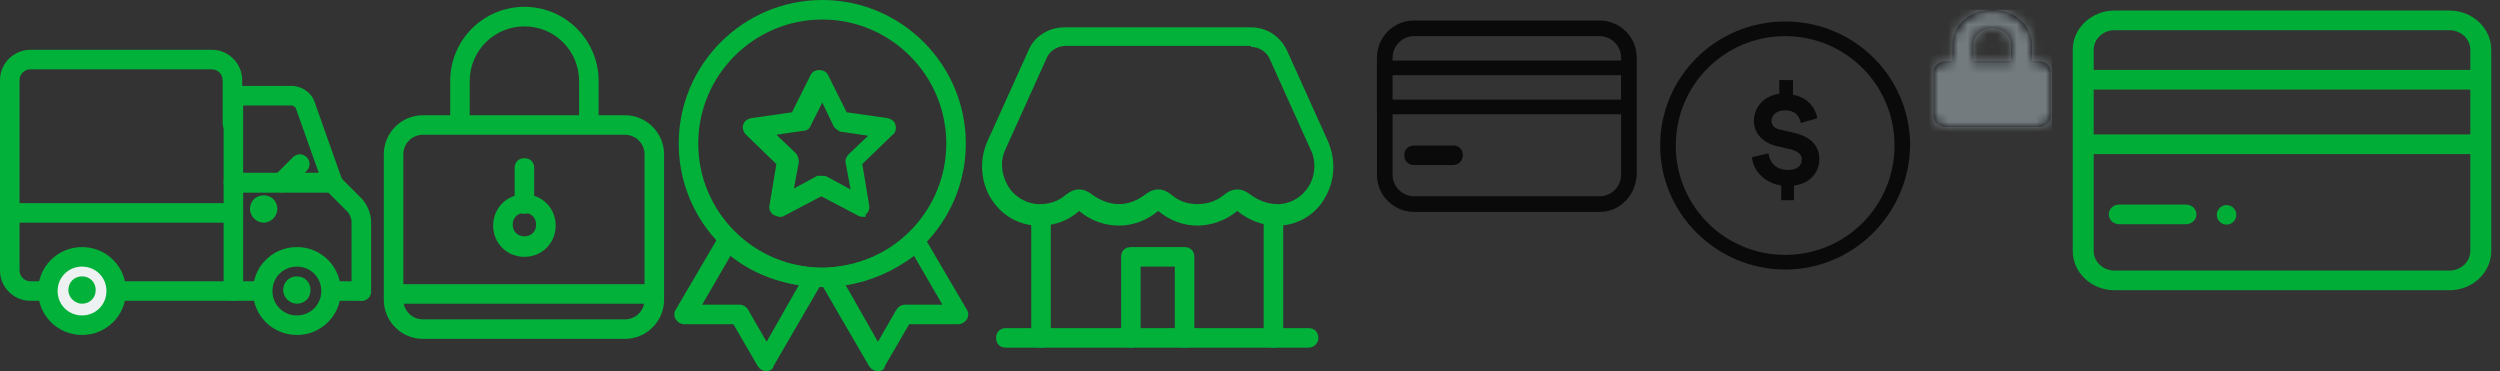 <?xml version="1.0" encoding="UTF-8"?>
<svg width="256px" height="38px" viewBox="0 0 256 38" version="1.1" xmlns="http://www.w3.org/2000/svg" xmlns:xlink="http://www.w3.org/1999/xlink">
    <rect x="0" y="0" width="256" height="38" fill="#333333" stroke="none"/>
    <!-- Generator: Sketch 51.2 (57519) - http://www.bohemiancoding.com/sketch -->
    <title>Untitled</title>
    <desc>Created with Sketch.</desc>
    <defs>
        <path d="M10.714,5.25 L10.071,5.25 L10.071,3.562 C10.071,1.598 8.245,0 6,0 C3.755,0 1.929,1.598 1.929,3.562 L1.929,5.25 L1.286,5.25 C0.576,5.25 0,5.754 0,6.375 L0,10.875 C0,11.496 0.576,12 1.286,12 L10.714,12 C11.424,12 12,11.496 12,10.875 L12,6.375 C12,5.754 11.424,5.25 10.714,5.25 Z M7.929,5.25 L4.071,5.25 L4.071,3.562 C4.071,2.632 4.937,1.875 6,1.875 C7.063,1.875 7.929,2.632 7.929,3.562 L7.929,5.25 Z" id="path-1"></path>
    </defs>
    <g id="Page-1" stroke="none" stroke-width="1" fill="none" fill-rule="evenodd">
        <g id="iconos-detalle" fill-rule="nonzero">
            <g id="Group" transform="translate(39, 0)" fill="#02B139">
                <path d="M25,34.7 L4.3,34.7 C2.1,34.7 0.3,32.9 0.3,30.7 L0.3,15.8 C0.3,13.6 2.1,11.8 4.3,11.8 L25,11.8 C27.2,11.8 29,13.6 29,15.8 L29,30.7 C29,32.9 27.2,34.7 25,34.7 Z M4.3,13.8 C3.2,13.8 2.3,14.7 2.3,15.8 L2.3,30.7 C2.3,31.8 3.2,32.7 4.3,32.7 L25,32.7 C26.1,32.7 27,31.8 27,30.7 L27,15.8 C27,14.7 26.1,13.8 25,13.8 L4.3,13.8 Z" id="Shape"></path>
                <path d="M22.3,12.8 L20.3,12.8 L20.3,8.3 C20.3,5.2 17.8,2.7 14.7,2.7 C11.6,2.7 9.1,5.2 9.1,8.3 L9.1,12.8 L7.1,12.8 L7.1,8.3 C7.1,4.1 10.5,0.7 14.7,0.7 C18.9,0.7 22.3,4.1 22.3,8.3 L22.3,12.8 Z" id="Shape"></path>
                <g transform="translate(11, 16)" id="Shape">
                    <path d="M3.7,5.9 C3.1,5.9 2.7,5.5 2.7,4.9 L2.7,1.2 C2.7,0.6 3.1,0.2 3.7,0.2 C4.3,0.2 4.7,0.6 4.7,1.2 L4.7,4.9 C4.7,5.4 4.2,5.9 3.7,5.9 Z"></path>
                    <path d="M3.7,10.3 C1.9,10.3 0.5,8.9 0.5,7.1 C0.5,5.3 1.9,3.9 3.7,3.9 C5.5,3.9 6.9,5.3 6.9,7.1 C6.9,8.9 5.5,10.3 3.7,10.3 Z M3.7,5.8 C3,5.8 2.5,6.3 2.5,7 C2.5,7.7 3,8.2 3.7,8.2 C4.4,8.2 4.9,7.7 4.9,7 C4.9,6.3 4.4,5.8 3.7,5.8 Z"></path>
                </g>
                <rect id="Rectangle-path" x="1.3" y="29.1" width="26.7" height="2"></rect>
            </g>
            <g id="Group" transform="translate(69, 0)" fill="#02B139">
                <g transform="translate(0, 23)" id="Shape">
                    <path d="M9.5,15 C9.1,15 8.8,14.8 8.6,14.5 L6.1,10.2 L1.1,10.2 C0.7,10.2 0.4,10 0.2,9.7 C-1.42108547e-14,9.4 -1.42108547e-14,9 0.2,8.7 L4.6,1.2 C4.8,0.9 5,0.8 5.3,0.7 C5.6,0.7 5.9,0.7 6.1,0.9 C8.4,3 11.3,4.2 14.4,4.4 C14.7,4.4 15.1,4.6 15.2,4.9 C15.4,5.2 15.4,5.6 15.2,5.9 L10.2,14.5 C10.2,14.8 9.8,15 9.5,15 C9.5,15 9.5,15 9.5,15 Z M2.9,8.2 L6.7,8.2 C7.1,8.2 7.4,8.4 7.6,8.7 L9.5,12 L12.8,6.2 C10.2,5.8 7.8,4.8 5.8,3.2 L2.9,8.2 Z"></path>
                    <path d="M20.9,15 C20.9,15 20.9,15 20.9,15 C20.5,15 20.2,14.8 20,14.5 L15,5.9 C14.8,5.6 14.8,5.2 15,4.9 C15.2,4.6 15.5,4.4 15.8,4.4 C18.9,4.2 21.8,3 24.1,0.9 C24.3,0.7 24.6,0.6 24.9,0.7 C25.2,0.7 25.5,0.9 25.6,1.2 L30,8.7 C30.2,9 30.2,9.4 30,9.7 C29.8,10 29.5,10.2 29.1,10.2 L24.1,10.2 L21.6,14.5 C21.6,14.8 21.3,15 20.9,15 Z M17.6,6.2 L20.9,12 L22.8,8.7 C23,8.4 23.3,8.2 23.7,8.2 L27.5,8.2 L24.6,3.2 C22.5,4.8 20.1,5.8 17.6,6.2 Z"></path>
                </g>
                <path d="M15.2,29.4 C7.1,29.4 0.5,22.8 0.5,14.7 C0.5,6.6 7.1,0 15.2,0 C23.3,0 29.9,6.6 29.9,14.7 C29.9,22.8 23.3,29.4 15.2,29.4 Z M15.2,2 C8.2,2 2.5,7.7 2.5,14.7 C2.5,21.7 8.2,27.4 15.2,27.4 C22.2,27.4 27.9,21.7 27.9,14.7 C27.9,7.7 22.2,2 15.2,2 Z" id="Shape"></path>
                <path d="M19.4,22.2 C19.2,22.2 19.1,22.2 18.9,22.1 L15.1,20.1 L11.3,22.1 C11,22.3 10.6,22.2 10.2,22 C9.9,21.8 9.7,21.4 9.8,21 L10.5,16.8 L7.4,13.8 C7.1,13.5 7,13.1 7.1,12.8 C7.2,12.4 7.5,12.2 7.9,12.1 L12.1,11.5 L14,7.7 C14.3,7 15.5,7 15.8,7.7 L17.7,11.5 L21.9,12.1 C22.3,12.2 22.6,12.4 22.7,12.8 C22.8,13.2 22.7,13.6 22.4,13.8 L19.3,16.8 L20,21 C20.1,21.4 19.9,21.8 19.6,22 C19.8,22.2 19.6,22.2 19.4,22.2 Z M15.2,18 C15.4,18 15.5,18 15.7,18.1 L18.1,19.4 L17.6,16.7 C17.5,16.4 17.7,16 17.9,15.8 L19.9,13.9 L17.2,13.5 C16.9,13.5 16.6,13.2 16.4,13 L15.2,10.5 L14,12.9 C13.9,13.2 13.6,13.4 13.2,13.4 L10.5,13.8 L12.5,15.7 C12.7,15.9 12.8,16.3 12.8,16.6 L12.3,19.3 L14.7,18 C14.9,18 15,18 15.2,18 Z" id="Shape"></path>
            </g>
            <g id="Group" transform="translate(0, 5)">
                <path d="M23.9,25.8 C23.3,25.8 22.9,25.4 22.9,24.8 L22.9,13.7 C22.9,13.1 23.3,12.7 23.9,12.7 L34,12.7 C34.6,12.7 35,13.1 35,13.7 C35,14.3 34.6,14.7 34,14.7 L24.9,14.7 L24.9,24.8 C24.9,25.3 24.4,25.8 23.9,25.8 Z" id="Shape" fill="#02B139"></path>
                <path d="M37,25.8 L34,25.8 C33.4,25.8 33,25.4 33,24.8 C33,24.2 33.4,23.8 34,23.8 L37,23.8 C37.6,23.8 38,24.2 38,24.8 C38,25.4 37.6,25.8 37,25.8 Z" id="Shape" fill="#02B139"></path>
                <path d="M37,25.8 C36.4,25.8 36,25.4 36,24.8 L36,17.7 C36,17.4 35.8,16.9 35.6,16.7 L33.3,14.4 C32.9,14 32.9,13.4 33.3,13 C33.7,12.6 34.3,12.6 34.7,13 L37,15.3 C37.6,15.9 38,16.9 38,17.7 L38,24.8 C38,25.3 37.6,25.8 37,25.8 Z" id="Shape" fill="#02B139"></path>
                <path d="M34,14.7 C33.6,14.7 33.2,14.4 33.1,14 L30.3,6.1 C30.3,6 30,5.8 29.9,5.8 L23.9,5.8 C23.3,5.8 22.9,5.4 22.9,4.8 C22.9,4.2 23.3,3.8 23.9,3.8 L29.9,3.8 C30.9,3.8 31.9,4.5 32.2,5.4 L35,13.3 C35.2,13.8 34.9,14.4 34.4,14.6 C34.2,14.7 34.1,14.7 34,14.7 Z" id="Shape" fill="#02B139"></path>
                <path d="M34,14.7 L23.9,14.7 C23.3,14.7 22.9,14.3 22.9,13.7 L22.9,4.9 C22.9,4.3 23.3,3.9 23.9,3.9 C24.5,3.9 24.9,4.3 24.9,4.9 L24.9,12.7 L34,12.7 C34.6,12.7 35,13.1 35,13.7 C35,14.3 34.5,14.7 34,14.7 Z" id="Shape" fill="#02B139"></path>
                <path d="M26.713,25.8 L11.988,25.8 C11.395,25.8 11,25.4 11,24.8 C11,24.2 11.395,23.8 11.988,23.8 L26.812,23.8 C27.405,23.8 27.8,24.2 27.8,24.8 C27.8,25.4 27.306,25.8 26.713,25.8 Z" id="Shape" fill="#02B139"></path>
                <path d="M4.9,25.8 L3.1,25.8 C1.4,25.8 0,24.4 0,22.7 L0,3.2 C0,1.5 1.4,0.1 3.1,0.1 L21.7,0.1 C23.4,0.1 24.8,1.5 24.8,3.2 L24.8,7.6 C24.8,8.2 24.4,8.6 23.8,8.6 C23.2,8.6 22.8,8.2 22.8,7.6 L22.8,3.2 C22.8,2.6 22.3,2.1 21.7,2.1 L3.1,2.1 C2.5,2.1 2,2.6 2,3.2 L2,22.7 C2,23.3 2.5,23.8 3.1,23.8 L4.9,23.8 C5.5,23.8 5.9,24.2 5.9,24.8 C5.9,25.4 5.5,25.8 4.9,25.8 Z" id="Shape" fill="#02B139"></path>
                <path d="M30.4,29.3 C27.9,29.3 25.9,27.3 25.9,24.8 C25.9,22.3 27.9,20.3 30.4,20.3 C32.9,20.3 34.9,22.3 34.9,24.8 C34.9,27.3 32.9,29.3 30.4,29.3 Z M30.4,22.3 C29,22.3 27.9,23.4 27.9,24.8 C27.9,26.2 29,27.3 30.4,27.3 C31.8,27.3 32.9,26.2 32.9,24.8 C32.9,23.4 31.8,22.3 30.4,22.3 Z" id="Shape" fill="#02B139"></path>
                <path d="M27,17.8 C26.3,17.8 25.6,17.2 25.6,16.4 C25.6,15.6 26.2,15 27,15 C27.8,15 28.4,15.6 28.4,16.4 C28.4,17.2 27.7,17.8 27,17.8 Z" id="Shape" fill="#02B139"></path>
                <path d="M28.8,14.7 C28.5,14.7 28.3,14.6 28.1,14.4 C27.7,14 27.7,13.4 28.1,13 L30,11.1 C30.4,10.7 31,10.7 31.4,11.1 C31.8,11.5 31.8,12.1 31.4,12.5 L29.5,14.4 C29.3,14.6 29.1,14.7 28.8,14.7 Z" id="Shape" fill="#02B139"></path>
                <path d="M23.9,17.8 L1,17.8 C0.4,17.8 0,17.4 0,16.8 C0,16.2 0.4,15.8 1,15.8 L23.9,15.8 C24.5,15.8 24.9,16.2 24.9,16.8 C24.9,17.4 24.4,17.8 23.9,17.8 Z" id="Shape" fill="#02B139"></path>
                <path d="M30.4,26.1 C29.7,26.1 29,25.5 29,24.7 C29,23.9 29.6,23.3 30.4,23.3 C31.2,23.3 31.8,23.9 31.8,24.7 C31.8,25.5 31.2,26.1 30.4,26.1 Z" id="Shape" fill="#02B139"></path>
                <g transform="translate(3, 20)">
                    <circle id="Oval" fill="#EEF1F2" cx="5.4" cy="4.8" r="3.5"></circle>
                    <path d="M5.4,9.3 C2.9,9.3 0.9,7.3 0.9,4.8 C0.9,2.3 2.9,0.3 5.4,0.3 C7.9,0.3 9.9,2.3 9.9,4.8 C9.9,7.3 7.9,9.3 5.4,9.3 Z M5.4,2.3 C4,2.3 2.9,3.4 2.9,4.8 C2.9,6.2 4,7.3 5.4,7.3 C6.8,7.3 7.9,6.2 7.9,4.8 C7.9,3.4 6.8,2.3 5.4,2.3 Z" id="Shape" fill="#02B139"></path>
                </g>
                <path d="M8.4,26.1 C7.7,26.1 7,25.5 7,24.7 C7,23.9 7.6,23.3 8.4,23.3 C9.2,23.3 9.8,23.9 9.8,24.7 C9.8,25.5 9.2,26.1 8.4,26.1 Z" id="Shape" fill="#02B139"></path>
            </g>
            <g id="Group" transform="translate(100, 2)">
                <g transform="translate(2, 31)" id="Shape">
                    <path d="M32,1.6 L1,1.6" fill="#FFFFFF"></path>
                    <path d="M32,2.6 L1,2.6 C0.4,2.6 0,2.2 0,1.6 C0,1 0.4,0.6 1,0.6 L32,0.6 C32.6,0.6 33,1 33,1.6 C33,2.2 32.5,2.6 32,2.6 Z" fill="#02B139"></path>
                </g>
                <path d="M28.1,2.8 C28.9,2.8 29.7,3.3 30,4 L34.2,13.3 C34.8,14.5 34.7,16 34,17.1 C34,17.1 34,17.1 34,17.1 C33.4,18.1 32.3,18.8 31.1,18.9 L30.8,18.9 C29.8,18.9 28.8,18.5 28,17.9 C27.6,17.6 27.2,17.4 26.7,17.4 C26.2,17.4 25.8,17.6 25.4,17.9 C24.6,18.6 23.6,18.9 22.6,18.9 C21.6,18.9 20.7,18.6 19.9,17.9 C19.5,17.6 19.1,17.4 18.6,17.4 C18.1,17.4 17.7,17.6 17.3,17.9 C16.5,18.5 15.6,18.9 14.6,18.9 C13.6,18.9 12.6,18.5 11.8,17.9 C11.4,17.6 11,17.4 10.5,17.4 C10,17.4 9.6,17.6 9.2,17.9 C8.4,18.6 7.5,18.9 6.5,18.9 L6.2,18.9 C5,18.8 3.8,18.1 3.2,17 C2.5,15.8 2.4,14.4 3,13.2 L7.2,3.9 C7.5,3.2 8.3,2.7 9.1,2.7 L28.1,2.7 L28.1,2.8 Z M28.1,0.8 L9,0.8 C7.4,0.8 5.9,1.7 5.3,3.2 L1.1,12.5 C0.3,14.3 0.4,16.5 1.4,18.2 C2.4,19.9 4.1,21 6.1,21.1 C6.2,21.1 6.4,21.1 6.5,21.1 C8,21.1 9.4,20.6 10.5,19.6 C11.7,20.6 13.1,21.1 14.6,21.1 C16,21.1 17.4,20.6 18.6,19.6 C19.8,20.6 21.2,21.1 22.6,21.1 C24,21.1 25.5,20.6 26.7,19.6 C27.8,20.5 29.2,21.1 30.7,21.1 C30.8,21.1 31,21.1 31.1,21.1 C33,21 34.8,19.9 35.7,18.2 C36.7,16.5 36.8,14.4 36,12.5 L31.8,3.2 C31.1,1.7 29.7,0.8 28.1,0.8 Z" id="Shape" fill="#02B139"></path>
                <g transform="translate(5, 20)" id="Shape">
                    <path d="M1.6,1.1 L1.6,12.6" fill="#FFFFFF"></path>
                    <path d="M1.6,13.6 C1,13.6 0.6,13.2 0.6,12.6 L0.6,1 C0.6,0.4 1,0 1.6,0 C2.2,0 2.6,0.4 2.6,1 L2.6,12.6 C2.6,13.2 2.2,13.6 1.6,13.6 Z" fill="#02B139"></path>
                </g>
                <path d="M21.3,33.6 C20.7,33.6 20.3,33.2 20.3,32.6 L20.3,25.3 L16.8,25.3 L16.8,32.6 C16.8,33.2 16.4,33.6 15.8,33.6 C15.2,33.6 14.8,33.2 14.8,32.6 L14.8,24.3 C14.8,23.7 15.2,23.3 15.8,23.3 L21.3,23.3 C21.9,23.3 22.3,23.7 22.3,24.3 L22.3,32.6 C22.3,33.2 21.8,33.6 21.3,33.6 Z" id="Shape" fill="#02B139"></path>
                <g transform="translate(29, 20)" id="Shape">
                    <path d="M1.4,1.1 L1.4,12.6" fill="#FFFFFF"></path>
                    <path d="M1.4,13.6 C0.8,13.6 0.4,13.2 0.4,12.6 L0.4,1.1 C0.4,0.5 0.8,0.1 1.4,0.1 C2,0.1 2.4,0.5 2.4,1.1 L2.4,12.7 C2.4,13.2 1.9,13.6 1.4,13.6 Z" fill="#02B139"></path>
                </g>
            </g>
            <g id="Group" opacity="0.8" transform="translate(141, 2)" fill="#000000">
                <g id="Shape">
                    <g>
                        <path d="M22.8,19.7 L3.8,19.7 C1.7,19.7 0,18 0,15.9 L0,3.9 C0,1.8 1.7,0.1 3.8,0.1 L22.8,0.1 C24.9,0.1 26.6,1.8 26.6,3.9 L26.6,15.9 C26.5,18 24.9,19.7 22.8,19.7 Z M3.8,1.7 C2.6,1.7 1.6,2.7 1.6,3.9 L1.6,15.9 C1.6,17.1 2.6,18.1 3.8,18.1 L22.8,18.1 C24,18.1 25,17.1 25,15.9 L25,3.9 C25,2.7 24,1.7 22.8,1.7 L3.8,1.7 Z"></path>
                        <path d="M26.5,9.7 L0,9.7 L0,4.2 L26.5,4.2 L26.5,9.7 Z M1.5,8.2 L25,8.2 L25,5.7 L1.5,5.7 L1.5,8.2 Z"></path>
                        <path d="M7.8,14.9 L3.8,14.9 C3.2,14.9 2.8,14.5 2.8,13.9 C2.8,13.3 3.2,12.9 3.8,12.9 L7.8,12.9 C8.4,12.9 8.8,13.3 8.8,13.9 C8.8,14.5 8.3,14.9 7.8,14.9 Z"></path>
                    </g>
                </g>
            </g>
            <g id="Group" opacity="0.8" transform="translate(170, 2)" fill="#000000">
                <g id="Shape">
                    <path d="M12.8,25.6 C5.8,25.6 0,19.9 0,12.9 C0,5.9 5.7,0.2 12.8,0.2 C19.9,0.2 25.6,5.9 25.6,12.9 C25.5,19.9 19.8,25.6 12.8,25.6 Z M12.8,1.7 C6.6,1.7 1.6,6.7 1.6,12.9 C1.6,19.1 6.6,24.1 12.8,24.1 C19,24.1 24,19.1 24,12.9 C24,6.7 19,1.7 12.8,1.7 Z"></path>
                    <path d="M12.4,18.5 L12.4,17 C10.5,16.7 9.5,15.3 9.4,14.1 L11.1,13.7 C11.2,14.6 11.8,15.4 13.1,15.4 C14,15.4 14.5,15 14.5,14.3 C14.5,13.8 14.1,13.5 13.4,13.3 L12.1,13 C10.6,12.7 9.6,11.7 9.6,10.4 C9.6,8.9 10.7,7.8 12.2,7.6 L12.2,6.2 L13.6,6.2 L13.6,7.7 C15.2,8 15.9,9.1 16.1,10.1 L14.4,10.6 C14.3,10.1 14,9.3 12.8,9.3 C11.9,9.3 11.4,9.8 11.4,10.4 C11.4,10.8 11.7,11.2 12.4,11.3 L13.7,11.6 C15.5,12 16.3,13 16.3,14.3 C16.3,15.6 15.4,16.8 13.7,17 L13.7,18.5 L12.4,18.5 Z"></path>
                </g>
            </g>
        </g>
        <g id="lock" transform="translate(198, 1)">
            <mask id="mask-2" fill="white">
                <use xlink:href="#path-1"></use>
            </mask>
            <use id="Mask" fill="#000000" fill-rule="nonzero" xlink:href="#path-1"></use>
            <g id="Color" mask="url(#mask-2)" fill="#737B7F">
                <g transform="translate(-0.868, 0)" id="Black">
                    <rect x="0" y="0" width="13" height="13"></rect>
                </g>
            </g>
        </g>
        <g id="Group-3" transform="translate(211, 1)" fill="#00AE37">
            <g id="Group-2" transform="translate(1, 0)">
                <path d="M2.392,6.163 L2.392,4.103 C2.392,2.995 3.353,2.092 4.535,2.092 L38.82,2.092 C40.002,2.092 40.963,2.995 40.963,4.103 L40.963,6.163 L2.392,6.163 Z M40.963,24.697 C40.963,25.805 40.002,26.708 38.82,26.708 L4.535,26.708 C3.353,26.708 2.392,25.805 2.392,24.697 L2.392,14.774 L40.963,14.774 L40.963,24.697 Z M2.392,12.762 L40.963,12.762 L40.963,8.174 L2.392,8.174 L2.392,12.762 Z M38.82,0.08 L4.535,0.08 C2.171,0.08 0.249,1.885 0.249,4.103 L0.249,6.163 L0.249,14.774 L0.249,24.697 C0.249,26.915 2.171,28.719 4.535,28.719 L38.82,28.719 C41.184,28.719 43.106,26.915 43.106,24.697 L43.106,14.774 L43.106,6.163 L43.106,4.103 C43.106,1.885 41.184,0.08 38.82,0.08 Z" id="Fill-4"></path>
                <path d="M16,22 C16.553,22 17,21.552 17,21 C17,20.448 16.553,20 16,20 C15.448,20 15,20.448 15,21 C15,21.552 15.448,22 16,22" id="Fill-6"></path>
                <path d="M5.01,21.959 L11.844,21.959 C12.436,21.959 12.915,21.51 12.915,20.954 C12.915,20.397 12.436,19.948 11.844,19.948 L5.01,19.948 C4.419,19.948 3.939,20.397 3.939,20.954 C3.939,21.51 4.419,21.959 5.01,21.959" id="Fill-8"></path>
            </g>
        </g>
    </g>
</svg>